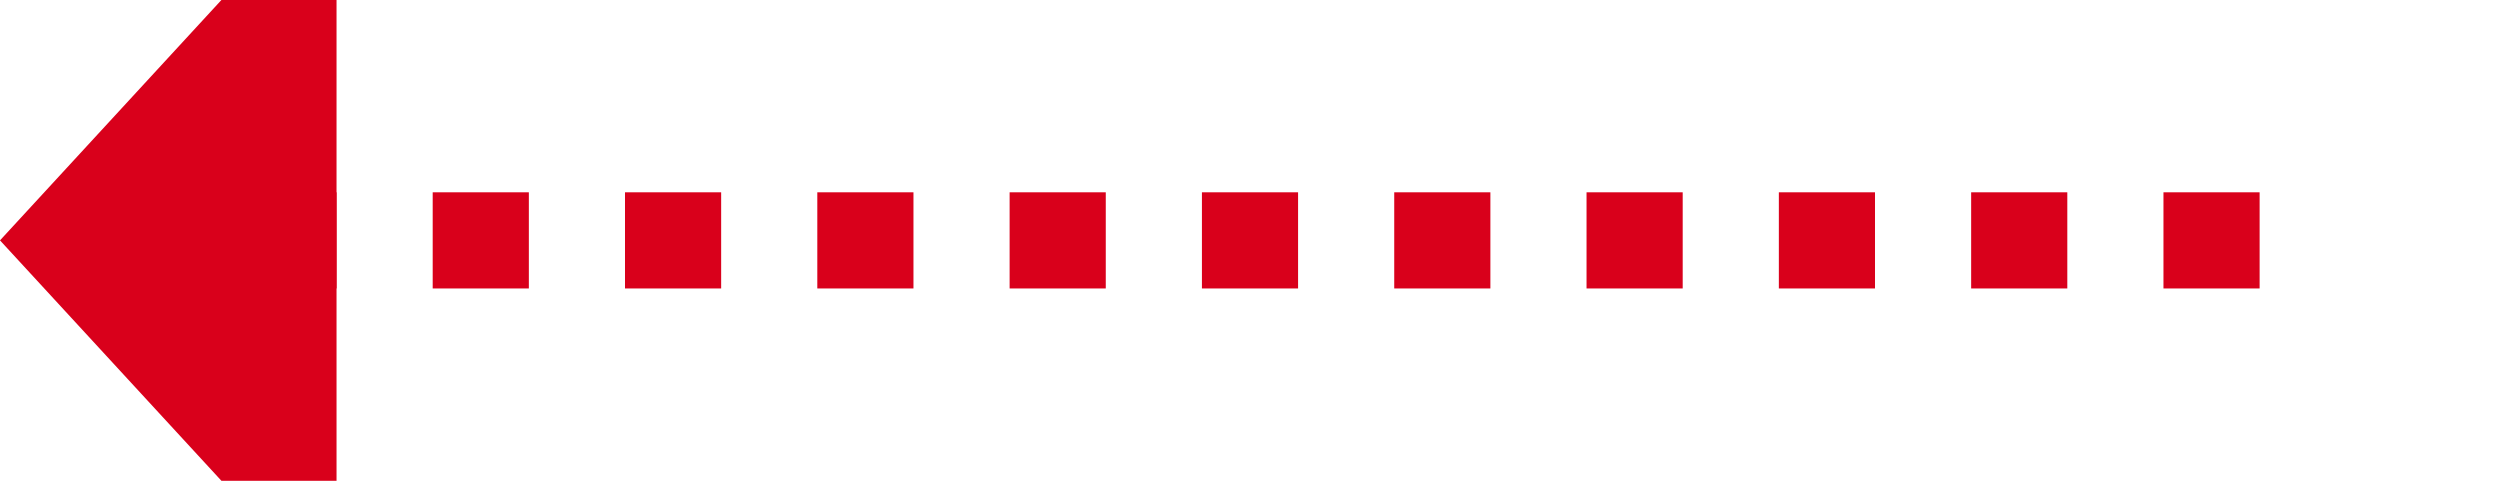 ﻿<?xml version="1.0" encoding="utf-8"?>
<svg version="1.1" xmlns:xlink="http://www.w3.org/1999/xlink" width="52px" height="10px" preserveAspectRatio="xMinYMid meet" viewBox="1057 1005  52 8" xmlns="http://www.w3.org/2000/svg">
  <path d="M 1104 1009  L 1063 1009  " stroke-width="2" stroke-dasharray="2,2" stroke="#d9001b" fill="none" />
  <path d="M 1064 1001.4  L 1057 1009  L 1064 1016.6  L 1064 1001.4  Z " fill-rule="nonzero" fill="#d9001b" stroke="none" />
</svg>